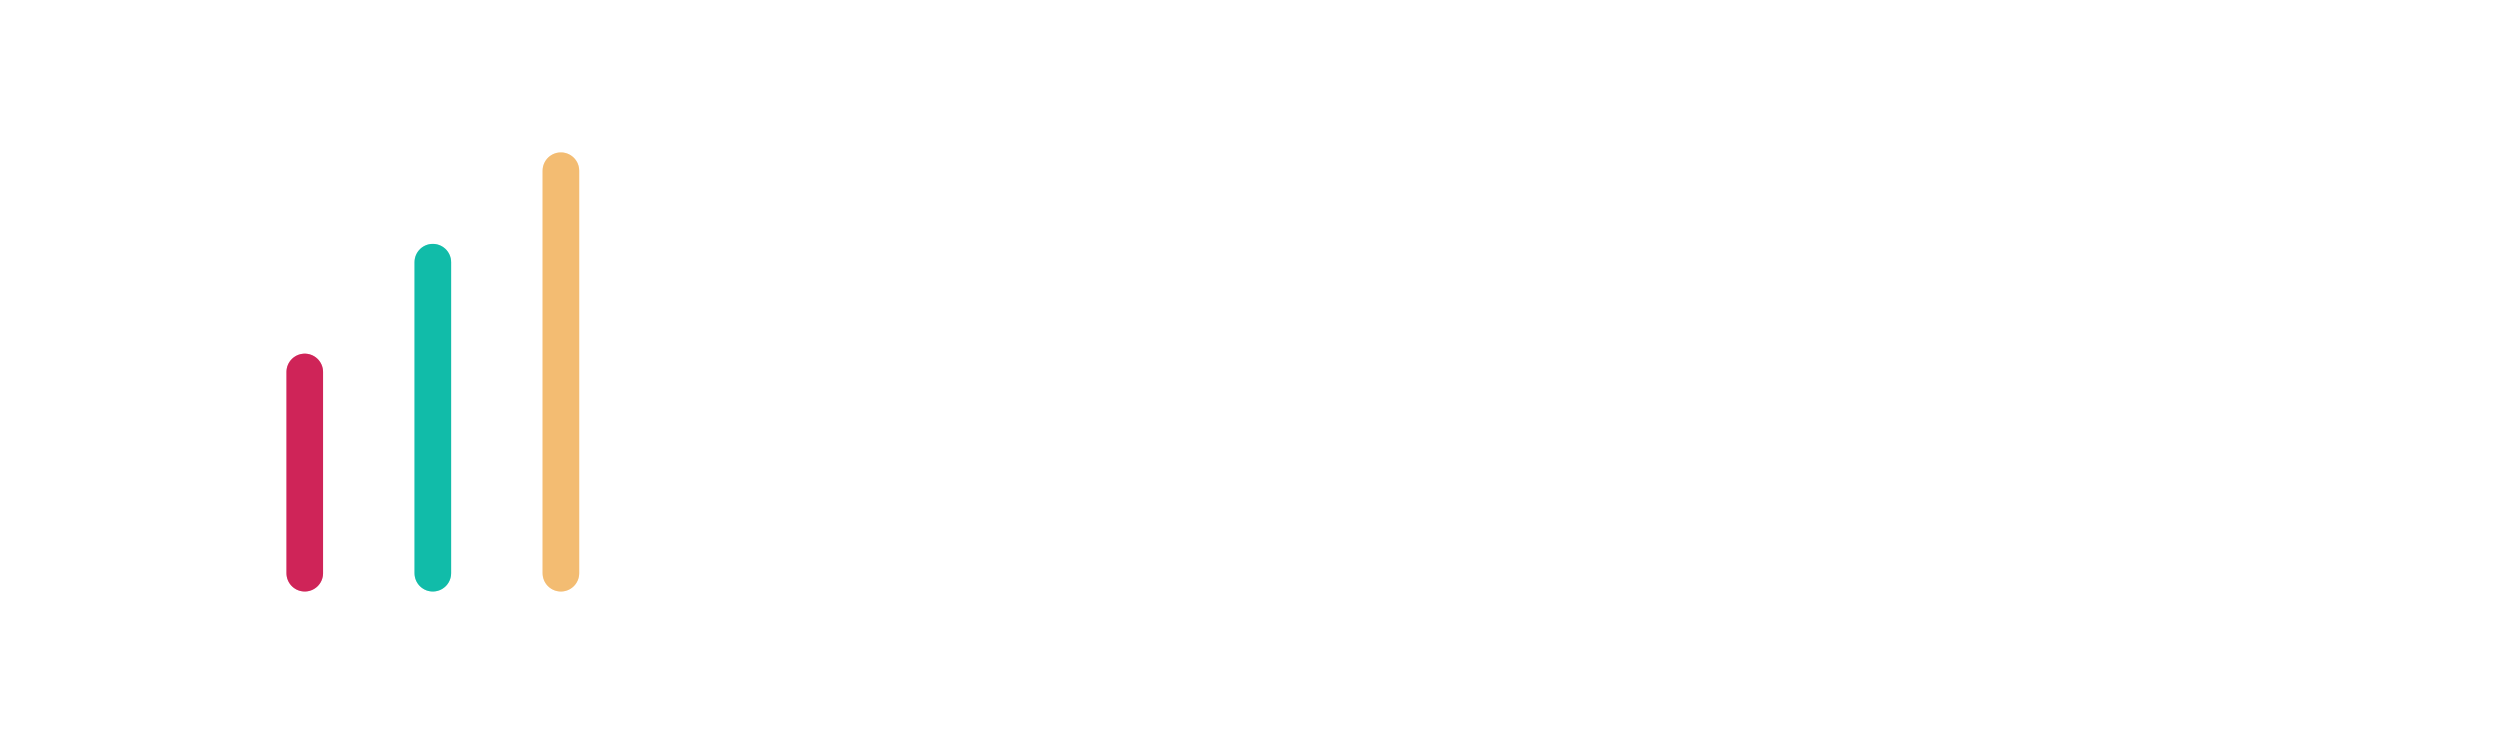 <svg width="288" height="86" viewBox="0 0 288 86" fill="none" xmlns="http://www.w3.org/2000/svg">
<line x1="35.108" y1="42.849" x2="35.108" y2="66.033" stroke="#CF2458" stroke-width="4.215" stroke-linecap="round"/>
<line x1="49.861" y1="30.203" x2="49.861" y2="66.033" stroke="#11BCA9" stroke-width="4.215" stroke-linecap="round"/>
<line x1="64.615" y1="19.665" x2="64.615" y2="66.033" stroke="#F3BC72" stroke-width="4.215" stroke-linecap="round"/>
<g opacity="0.4" filter="url(#filter0_f_6_2402)">
<line x1="35.108" y1="42.849" x2="35.108" y2="66.033" stroke="#CF2458" stroke-width="4.215" stroke-linecap="round"/>
<line x1="49.861" y1="30.203" x2="49.861" y2="66.033" stroke="#11BCA9" stroke-width="4.215" stroke-linecap="round"/>
<line x1="64.615" y1="19.665" x2="64.615" y2="66.033" stroke="#F3BC72" stroke-width="4.215" stroke-linecap="round"/>
</g>
<path d="M90.457 51.349V33.622H93.902V48.328H102.941V51.349H90.457ZM110.657 51.599C109.592 51.599 108.635 51.424 107.786 51.074C106.937 50.708 106.213 50.209 105.614 49.576C105.031 48.944 104.582 48.22 104.266 47.404C103.95 46.588 103.791 45.731 103.791 44.832C103.791 43.917 103.95 43.051 104.266 42.236C104.582 41.42 105.031 40.696 105.614 40.064C106.213 39.431 106.937 38.94 107.786 38.59C108.635 38.224 109.592 38.041 110.657 38.041C111.723 38.041 112.671 38.224 113.504 38.59C114.353 38.94 115.077 39.431 115.676 40.064C116.275 40.696 116.725 41.42 117.024 42.236C117.34 43.051 117.499 43.917 117.499 44.832C117.499 45.731 117.34 46.588 117.024 47.404C116.725 48.22 116.275 48.944 115.676 49.576C115.093 50.209 114.378 50.708 113.529 51.074C112.68 51.424 111.723 51.599 110.657 51.599ZM107.237 44.832C107.237 45.598 107.387 46.281 107.686 46.88C107.986 47.462 108.394 47.92 108.91 48.253C109.426 48.586 110.008 48.752 110.657 48.752C111.29 48.752 111.864 48.586 112.38 48.253C112.896 47.903 113.304 47.437 113.604 46.855C113.92 46.255 114.078 45.573 114.078 44.807C114.078 44.058 113.92 43.384 113.604 42.785C113.304 42.186 112.896 41.72 112.38 41.387C111.864 41.054 111.29 40.888 110.657 40.888C110.008 40.888 109.426 41.062 108.91 41.412C108.394 41.745 107.986 42.211 107.686 42.81C107.387 43.393 107.237 44.067 107.237 44.832ZM125.799 51.599C124.734 51.599 123.776 51.424 122.928 51.074C122.079 50.708 121.355 50.209 120.755 49.576C120.173 48.944 119.723 48.22 119.407 47.404C119.091 46.588 118.933 45.731 118.933 44.832C118.933 43.917 119.091 43.051 119.407 42.236C119.723 41.42 120.173 40.696 120.755 40.064C121.355 39.431 122.079 38.94 122.928 38.59C123.776 38.224 124.734 38.041 125.799 38.041C126.864 38.041 127.813 38.224 128.645 38.59C129.494 38.94 130.218 39.431 130.817 40.064C131.417 40.696 131.866 41.42 132.166 42.236C132.482 43.051 132.64 43.917 132.64 44.832C132.64 45.731 132.482 46.588 132.166 47.404C131.866 48.22 131.417 48.944 130.817 49.576C130.235 50.209 129.519 50.708 128.67 51.074C127.821 51.424 126.864 51.599 125.799 51.599ZM122.378 44.832C122.378 45.598 122.528 46.281 122.828 46.88C123.127 47.462 123.535 47.92 124.051 48.253C124.567 48.586 125.15 48.752 125.799 48.752C126.431 48.752 127.006 48.586 127.522 48.253C128.038 47.903 128.445 47.437 128.745 46.855C129.061 46.255 129.219 45.573 129.219 44.807C129.219 44.058 129.061 43.384 128.745 42.785C128.445 42.186 128.038 41.72 127.522 41.387C127.006 41.054 126.431 40.888 125.799 40.888C125.15 40.888 124.567 41.062 124.051 41.412C123.535 41.745 123.127 42.211 122.828 42.81C122.528 43.393 122.378 44.067 122.378 44.832ZM143.836 51.349L140.016 45.706L138.244 47.454V51.349H134.898V33.123H138.244V44.158L143.512 38.291H147.057L142.189 43.834L147.407 51.349H143.836ZM163.601 51.349V39.714L159.057 48.378H157.135L152.59 39.714V51.349H149.145V33.622H152.84L158.083 43.709L163.376 33.622H167.047V51.349H163.601ZM170.698 53.895C170.997 53.962 171.272 54.02 171.522 54.07C171.788 54.12 172.013 54.145 172.196 54.145C172.512 54.145 172.77 54.062 172.97 53.895C173.186 53.746 173.394 53.463 173.594 53.047C173.794 52.647 174.002 52.081 174.218 51.349L169.05 38.266H172.52L176.041 47.928L179.137 38.266H182.333L176.84 53.946C176.64 54.528 176.332 55.052 175.916 55.518C175.516 56.001 175.009 56.376 174.393 56.642C173.794 56.925 173.12 57.066 172.371 57.066C172.104 57.066 171.838 57.041 171.572 56.992C171.305 56.958 171.014 56.892 170.698 56.792V53.895ZM196.367 36.643H190.7V51.349H187.279V36.643H181.611V33.622H196.367V36.643ZM198.243 51.349V38.266H201.589V51.349H198.243ZM198.243 36.443V33.123H201.589V36.443H198.243ZM213.545 51.349L209.725 45.706L207.953 47.454V51.349H204.607V33.123H207.953V44.158L213.221 38.291H216.766L211.897 43.834L217.116 51.349H213.545ZM226.369 50.675C226.086 50.791 225.745 50.924 225.345 51.074C224.946 51.224 224.513 51.34 224.047 51.424C223.598 51.524 223.14 51.574 222.674 51.574C222.058 51.574 221.492 51.465 220.976 51.249C220.46 51.033 220.044 50.691 219.728 50.225C219.428 49.743 219.278 49.118 219.278 48.353V40.838H217.556V38.266H219.278V34.021H222.624V38.266H225.37V40.838H222.624V47.229C222.641 47.679 222.765 48.003 222.998 48.203C223.231 48.403 223.523 48.503 223.872 48.503C224.222 48.503 224.563 48.444 224.896 48.328C225.229 48.211 225.495 48.111 225.695 48.028L226.369 50.675ZM234.007 51.599C232.942 51.599 231.985 51.424 231.136 51.074C230.287 50.708 229.563 50.209 228.964 49.576C228.381 48.944 227.932 48.22 227.616 47.404C227.299 46.588 227.141 45.731 227.141 44.832C227.141 43.917 227.299 43.051 227.616 42.236C227.932 41.42 228.381 40.696 228.964 40.064C229.563 39.431 230.287 38.94 231.136 38.59C231.985 38.224 232.942 38.041 234.007 38.041C235.073 38.041 236.021 38.224 236.854 38.59C237.703 38.94 238.427 39.431 239.026 40.064C239.625 40.696 240.074 41.42 240.374 42.236C240.69 43.051 240.848 43.917 240.848 44.832C240.848 45.731 240.69 46.588 240.374 47.404C240.074 48.22 239.625 48.944 239.026 49.576C238.443 50.209 237.727 50.708 236.879 51.074C236.03 51.424 235.073 51.599 234.007 51.599ZM230.587 44.832C230.587 45.598 230.737 46.281 231.036 46.88C231.336 47.462 231.744 47.92 232.26 48.253C232.776 48.586 233.358 48.752 234.007 48.752C234.64 48.752 235.214 48.586 235.73 48.253C236.246 47.903 236.654 47.437 236.953 46.855C237.27 46.255 237.428 45.573 237.428 44.807C237.428 44.058 237.27 43.384 236.953 42.785C236.654 42.186 236.246 41.72 235.73 41.387C235.214 41.054 234.64 40.888 234.007 40.888C233.358 40.888 232.776 41.062 232.26 41.412C231.744 41.745 231.336 42.211 231.036 42.81C230.737 43.393 230.587 44.067 230.587 44.832ZM252.045 51.349L248.225 45.706L246.452 47.454V51.349H243.107V33.123H246.452V44.158L251.72 38.291H255.266L250.397 43.834L255.615 51.349H252.045Z" fill="white"/>
<defs>
<filter id="filter0_f_6_2402" x="16" y="0.557" width="67.722" height="84.583" filterUnits="userSpaceOnUse" color-interpolation-filters="sRGB">
<feFlood flood-opacity="0" result="BackgroundImageFix"/>
<feBlend mode="normal" in="SourceGraphic" in2="BackgroundImageFix" result="shape"/>
<feGaussianBlur stdDeviation="8.5" result="effect1_foregroundBlur_6_2402"/>
</filter>
</defs>
</svg>
